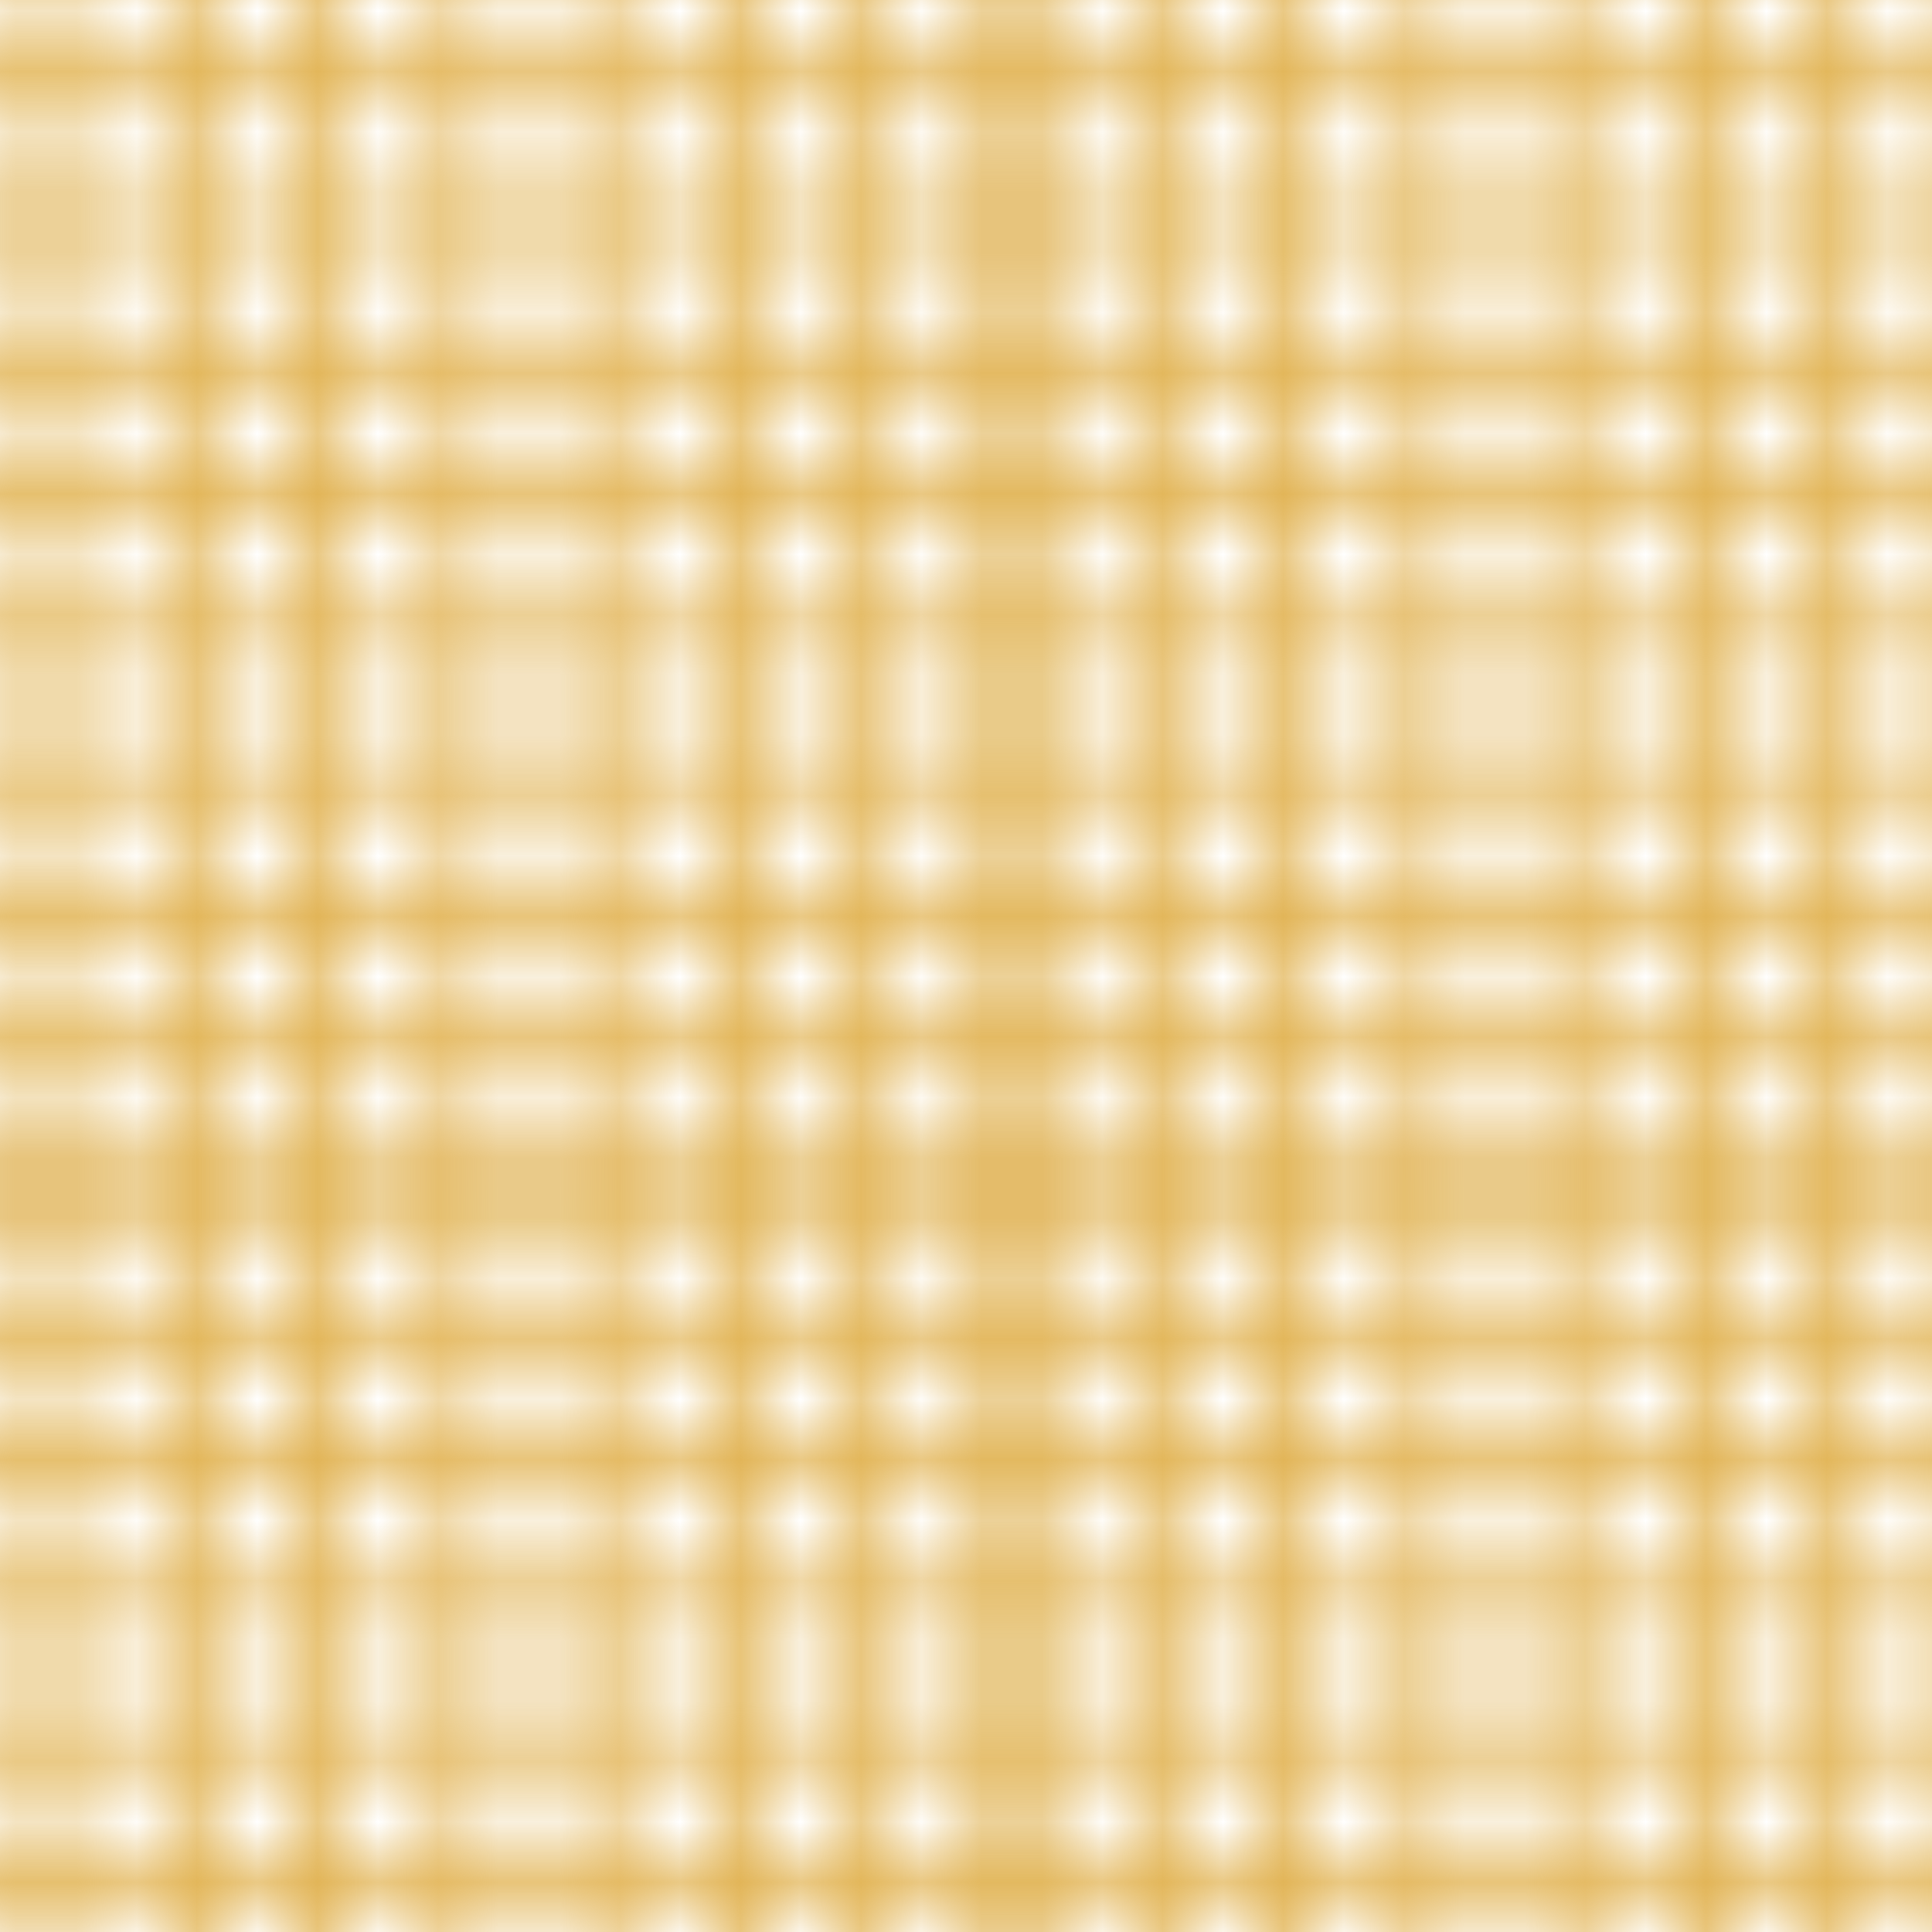 <?xml version="1.0" encoding="UTF-8"?>
<svg xmlns="http://www.w3.org/2000/svg" xmlns:xlink="http://www.w3.org/1999/xlink" width="32px" height="32px" viewBox="0 0 32 32" version="1.1">
<defs>
<clipPath id="clip1">
  <rect x="0" y="0" width="32" height="32"/>
</clipPath>
<g id="surface5" clip-path="url(#clip1)">
<path style="fill:none;stroke-width:2;stroke-linecap:butt;stroke-linejoin:miter;stroke:rgb(87.059%,67.059%,25.098%);stroke-opacity:1;stroke-miterlimit:10;" d="M 0 100 L 100 100 " transform="matrix(0.32,0,0,0.32,0,0)"/>
<path style="fill:none;stroke-width:2;stroke-linecap:butt;stroke-linejoin:miter;stroke:rgb(87.059%,67.059%,25.098%);stroke-opacity:1;stroke-miterlimit:10;" d="M 100 100 L 100 0 " transform="matrix(0.32,0,0,0.32,0,0)"/>
<path style="fill:none;stroke-width:2;stroke-linecap:butt;stroke-linejoin:miter;stroke:rgb(87.059%,67.059%,25.098%);stroke-opacity:1;stroke-miterlimit:10;" d="M 0 0 L 100 0 " transform="matrix(0.32,0,0,0.32,0,0)"/>
<path style="fill:none;stroke-width:2;stroke-linecap:butt;stroke-linejoin:miter;stroke:rgb(87.059%,67.059%,25.098%);stroke-opacity:1;stroke-miterlimit:10;" d="M 0 7.141 L 100 7.141 " transform="matrix(0.32,0,0,0.32,0,0)"/>
<path style="fill:none;stroke-width:2;stroke-linecap:butt;stroke-linejoin:miter;stroke:rgb(87.059%,67.059%,25.098%);stroke-opacity:1;stroke-miterlimit:10;" d="M 0 14.294 L 100 14.294 " transform="matrix(0.32,0,0,0.32,0,0)"/>
<path style="fill:none;stroke-width:2;stroke-linecap:butt;stroke-linejoin:miter;stroke:rgb(87.059%,67.059%,25.098%);stroke-opacity:1;stroke-miterlimit:10;" d="M 0 21.436 L 100 21.436 " transform="matrix(0.32,0,0,0.32,0,0)"/>
<path style="fill:none;stroke-width:2;stroke-linecap:butt;stroke-linejoin:miter;stroke:rgb(87.059%,67.059%,25.098%);stroke-opacity:1;stroke-miterlimit:10;" d="M 0 28.564 L 100 28.564 " transform="matrix(0.32,0,0,0.32,0,0)"/>
<path style="fill:none;stroke-width:2;stroke-linecap:butt;stroke-linejoin:miter;stroke:rgb(87.059%,67.059%,25.098%);stroke-opacity:1;stroke-miterlimit:10;" d="M 0 35.706 L 100 35.706 " transform="matrix(0.32,0,0,0.32,0,0)"/>
<path style="fill:none;stroke-width:2;stroke-linecap:butt;stroke-linejoin:miter;stroke:rgb(87.059%,67.059%,25.098%);stroke-opacity:1;stroke-miterlimit:10;" d="M 0 42.859 L 100 42.859 " transform="matrix(0.32,0,0,0.32,0,0)"/>
<path style="fill:none;stroke-width:2;stroke-linecap:butt;stroke-linejoin:miter;stroke:rgb(87.059%,67.059%,25.098%);stroke-opacity:1;stroke-miterlimit:10;" d="M 0 50 L 100 50 " transform="matrix(0.32,0,0,0.32,0,0)"/>
<path style="fill:none;stroke-width:2;stroke-linecap:butt;stroke-linejoin:miter;stroke:rgb(87.059%,67.059%,25.098%);stroke-opacity:1;stroke-miterlimit:10;" d="M 0 57.141 L 100 57.141 " transform="matrix(0.32,0,0,0.32,0,0)"/>
<path style="fill:none;stroke-width:2;stroke-linecap:butt;stroke-linejoin:miter;stroke:rgb(87.059%,67.059%,25.098%);stroke-opacity:1;stroke-miterlimit:10;" d="M 0 64.294 L 100 64.294 " transform="matrix(0.32,0,0,0.32,0,0)"/>
<path style="fill:none;stroke-width:2;stroke-linecap:butt;stroke-linejoin:miter;stroke:rgb(87.059%,67.059%,25.098%);stroke-opacity:1;stroke-miterlimit:10;" d="M 0 71.436 L 100 71.436 " transform="matrix(0.32,0,0,0.32,0,0)"/>
<path style="fill:none;stroke-width:2;stroke-linecap:butt;stroke-linejoin:miter;stroke:rgb(87.059%,67.059%,25.098%);stroke-opacity:1;stroke-miterlimit:10;" d="M 0 78.564 L 100 78.564 " transform="matrix(0.32,0,0,0.32,0,0)"/>
<path style="fill:none;stroke-width:2;stroke-linecap:butt;stroke-linejoin:miter;stroke:rgb(87.059%,67.059%,25.098%);stroke-opacity:1;stroke-miterlimit:10;" d="M 0 85.706 L 100 85.706 " transform="matrix(0.32,0,0,0.32,0,0)"/>
<path style="fill:none;stroke-width:2;stroke-linecap:butt;stroke-linejoin:miter;stroke:rgb(87.059%,67.059%,25.098%);stroke-opacity:1;stroke-miterlimit:10;" d="M 0 92.859 L 100 92.859 " transform="matrix(0.32,0,0,0.32,0,0)"/>
<path style="fill:none;stroke-width:2;stroke-linecap:butt;stroke-linejoin:miter;stroke:rgb(87.059%,67.059%,25.098%);stroke-opacity:1;stroke-miterlimit:10;" d="M 0 100 L 100 100 " transform="matrix(0.32,0,0,0.32,0,0)"/>
<path style="fill:none;stroke-width:2;stroke-linecap:butt;stroke-linejoin:miter;stroke:rgb(87.059%,67.059%,25.098%);stroke-opacity:1;stroke-miterlimit:10;" d="M 0 100 L 0 0 " transform="matrix(0.32,0,0,0.32,0,0)"/>
<path style="fill:none;stroke-width:2;stroke-linecap:butt;stroke-linejoin:miter;stroke:rgb(87.059%,67.059%,25.098%);stroke-opacity:1;stroke-miterlimit:10;" d="M 7.141 100 L 7.141 0 " transform="matrix(0.32,0,0,0.32,0,0)"/>
<path style="fill:none;stroke-width:2;stroke-linecap:butt;stroke-linejoin:miter;stroke:rgb(87.059%,67.059%,25.098%);stroke-opacity:1;stroke-miterlimit:10;" d="M 14.294 100 L 14.294 0 " transform="matrix(0.32,0,0,0.32,0,0)"/>
<path style="fill:none;stroke-width:2;stroke-linecap:butt;stroke-linejoin:miter;stroke:rgb(87.059%,67.059%,25.098%);stroke-opacity:1;stroke-miterlimit:10;" d="M 21.436 100 L 21.436 0 " transform="matrix(0.32,0,0,0.32,0,0)"/>
<path style="fill:none;stroke-width:2;stroke-linecap:butt;stroke-linejoin:miter;stroke:rgb(87.059%,67.059%,25.098%);stroke-opacity:1;stroke-miterlimit:10;" d="M 28.564 100 L 28.564 0 " transform="matrix(0.32,0,0,0.32,0,0)"/>
<path style="fill:none;stroke-width:2;stroke-linecap:butt;stroke-linejoin:miter;stroke:rgb(87.059%,67.059%,25.098%);stroke-opacity:1;stroke-miterlimit:10;" d="M 35.706 100 L 35.706 0 " transform="matrix(0.32,0,0,0.32,0,0)"/>
<path style="fill:none;stroke-width:2;stroke-linecap:butt;stroke-linejoin:miter;stroke:rgb(87.059%,67.059%,25.098%);stroke-opacity:1;stroke-miterlimit:10;" d="M 42.859 100 L 42.859 0 " transform="matrix(0.32,0,0,0.32,0,0)"/>
<path style="fill:none;stroke-width:2;stroke-linecap:butt;stroke-linejoin:miter;stroke:rgb(87.059%,67.059%,25.098%);stroke-opacity:1;stroke-miterlimit:10;" d="M 50 100 L 50 0 " transform="matrix(0.32,0,0,0.32,0,0)"/>
<path style="fill:none;stroke-width:2;stroke-linecap:butt;stroke-linejoin:miter;stroke:rgb(87.059%,67.059%,25.098%);stroke-opacity:1;stroke-miterlimit:10;" d="M 57.141 100 L 57.141 0 " transform="matrix(0.32,0,0,0.32,0,0)"/>
<path style="fill:none;stroke-width:2;stroke-linecap:butt;stroke-linejoin:miter;stroke:rgb(87.059%,67.059%,25.098%);stroke-opacity:1;stroke-miterlimit:10;" d="M 64.294 100 L 64.294 0 " transform="matrix(0.32,0,0,0.32,0,0)"/>
<path style="fill:none;stroke-width:2;stroke-linecap:butt;stroke-linejoin:miter;stroke:rgb(87.059%,67.059%,25.098%);stroke-opacity:1;stroke-miterlimit:10;" d="M 71.436 100 L 71.436 0 " transform="matrix(0.32,0,0,0.32,0,0)"/>
<path style="fill:none;stroke-width:2;stroke-linecap:butt;stroke-linejoin:miter;stroke:rgb(87.059%,67.059%,25.098%);stroke-opacity:1;stroke-miterlimit:10;" d="M 78.564 100 L 78.564 0 " transform="matrix(0.32,0,0,0.32,0,0)"/>
<path style="fill:none;stroke-width:2;stroke-linecap:butt;stroke-linejoin:miter;stroke:rgb(87.059%,67.059%,25.098%);stroke-opacity:1;stroke-miterlimit:10;" d="M 85.706 100 L 85.706 0 " transform="matrix(0.32,0,0,0.32,0,0)"/>
<path style="fill:none;stroke-width:2;stroke-linecap:butt;stroke-linejoin:miter;stroke:rgb(87.059%,67.059%,25.098%);stroke-opacity:1;stroke-miterlimit:10;" d="M 92.859 100 L 92.859 0 " transform="matrix(0.32,0,0,0.32,0,0)"/>
<path style="fill:none;stroke-width:2;stroke-linecap:butt;stroke-linejoin:miter;stroke:rgb(87.059%,67.059%,25.098%);stroke-opacity:1;stroke-miterlimit:10;" d="M 100 100 L 100 0 " transform="matrix(0.32,0,0,0.32,0,0)"/>
<path style="fill:none;stroke-width:2;stroke-linecap:butt;stroke-linejoin:miter;stroke:rgb(87.059%,67.059%,25.098%);stroke-opacity:1;stroke-miterlimit:10;" d="M 0 100 L 0 0 " transform="matrix(0.32,0,0,0.32,0,0)"/>
<path style="fill:none;stroke-width:2;stroke-linecap:butt;stroke-linejoin:miter;stroke:rgb(87.059%,67.059%,25.098%);stroke-opacity:1;stroke-miterlimit:10;" d="M 0 0 L 100 0 " transform="matrix(0.32,0,0,0.32,0,0)"/>
</g>
<pattern id="pattern0" patternUnits="userSpaceOnUse" width="32" height="32" patternTransform="matrix(1,0,0,1,80.755,-44.323)">
<use xlink:href="#surface5"/>
</pattern>
</defs>
<g id="surface1">
<rect x="0" y="0" width="32" height="32" style="fill:url(#pattern0);stroke:none;"/>
</g>
</svg>
